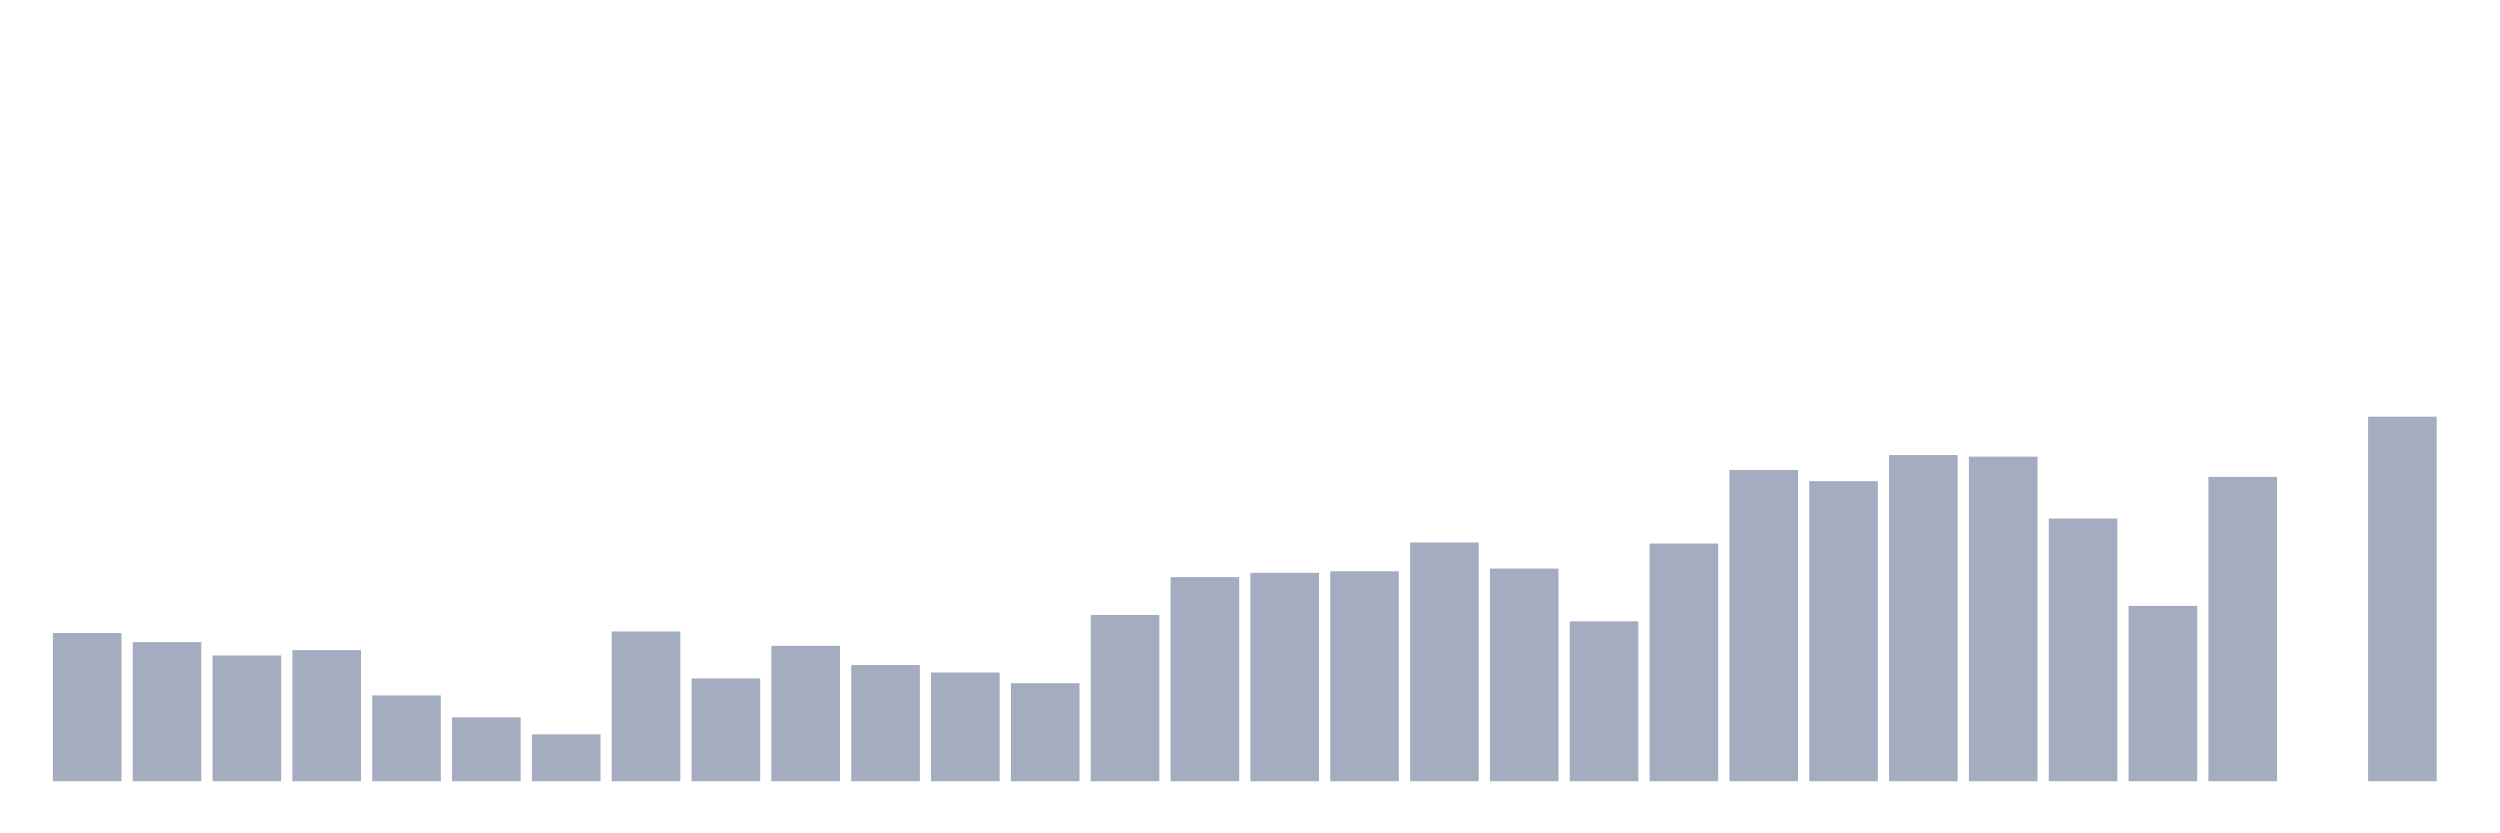 <svg xmlns="http://www.w3.org/2000/svg" viewBox="0 0 480 160"><g transform="translate(10,10)"><rect class="bar" x="0.153" width="13.175" y="111.55" height="28.45" fill="rgb(164,173,192)"></rect><rect class="bar" x="15.482" width="13.175" y="113.289" height="26.711" fill="rgb(164,173,192)"></rect><rect class="bar" x="30.81" width="13.175" y="115.848" height="24.152" fill="rgb(164,173,192)"></rect><rect class="bar" x="46.138" width="13.175" y="114.825" height="25.175" fill="rgb(164,173,192)"></rect><rect class="bar" x="61.466" width="13.175" y="123.523" height="16.477" fill="rgb(164,173,192)"></rect><rect class="bar" x="76.794" width="13.175" y="127.719" height="12.281" fill="rgb(164,173,192)"></rect><rect class="bar" x="92.123" width="13.175" y="130.994" height="9.006" fill="rgb(164,173,192)"></rect><rect class="bar" x="107.451" width="13.175" y="111.243" height="28.757" fill="rgb(164,173,192)"></rect><rect class="bar" x="122.779" width="13.175" y="120.249" height="19.751" fill="rgb(164,173,192)"></rect><rect class="bar" x="138.107" width="13.175" y="114.006" height="25.994" fill="rgb(164,173,192)"></rect><rect class="bar" x="153.436" width="13.175" y="117.69" height="22.31" fill="rgb(164,173,192)"></rect><rect class="bar" x="168.764" width="13.175" y="119.123" height="20.877" fill="rgb(164,173,192)"></rect><rect class="bar" x="184.092" width="13.175" y="121.17" height="18.83" fill="rgb(164,173,192)"></rect><rect class="bar" x="199.42" width="13.175" y="108.07" height="31.93" fill="rgb(164,173,192)"></rect><rect class="bar" x="214.748" width="13.175" y="100.804" height="39.196" fill="rgb(164,173,192)"></rect><rect class="bar" x="230.077" width="13.175" y="99.985" height="40.015" fill="rgb(164,173,192)"></rect><rect class="bar" x="245.405" width="13.175" y="99.678" height="40.322" fill="rgb(164,173,192)"></rect><rect class="bar" x="260.733" width="13.175" y="94.152" height="45.848" fill="rgb(164,173,192)"></rect><rect class="bar" x="276.061" width="13.175" y="99.167" height="40.833" fill="rgb(164,173,192)"></rect><rect class="bar" x="291.39" width="13.175" y="109.298" height="30.702" fill="rgb(164,173,192)"></rect><rect class="bar" x="306.718" width="13.175" y="94.357" height="45.643" fill="rgb(164,173,192)"></rect><rect class="bar" x="322.046" width="13.175" y="80.234" height="59.766" fill="rgb(164,173,192)"></rect><rect class="bar" x="337.374" width="13.175" y="82.383" height="57.617" fill="rgb(164,173,192)"></rect><rect class="bar" x="352.702" width="13.175" y="77.368" height="62.632" fill="rgb(164,173,192)"></rect><rect class="bar" x="368.031" width="13.175" y="77.675" height="62.325" fill="rgb(164,173,192)"></rect><rect class="bar" x="383.359" width="13.175" y="89.547" height="50.453" fill="rgb(164,173,192)"></rect><rect class="bar" x="398.687" width="13.175" y="106.33" height="33.67" fill="rgb(164,173,192)"></rect><rect class="bar" x="414.015" width="13.175" y="81.564" height="58.436" fill="rgb(164,173,192)"></rect><rect class="bar" x="429.344" width="13.175" y="140" height="0" fill="rgb(164,173,192)"></rect><rect class="bar" x="444.672" width="13.175" y="70" height="70" fill="rgb(164,173,192)"></rect></g></svg>